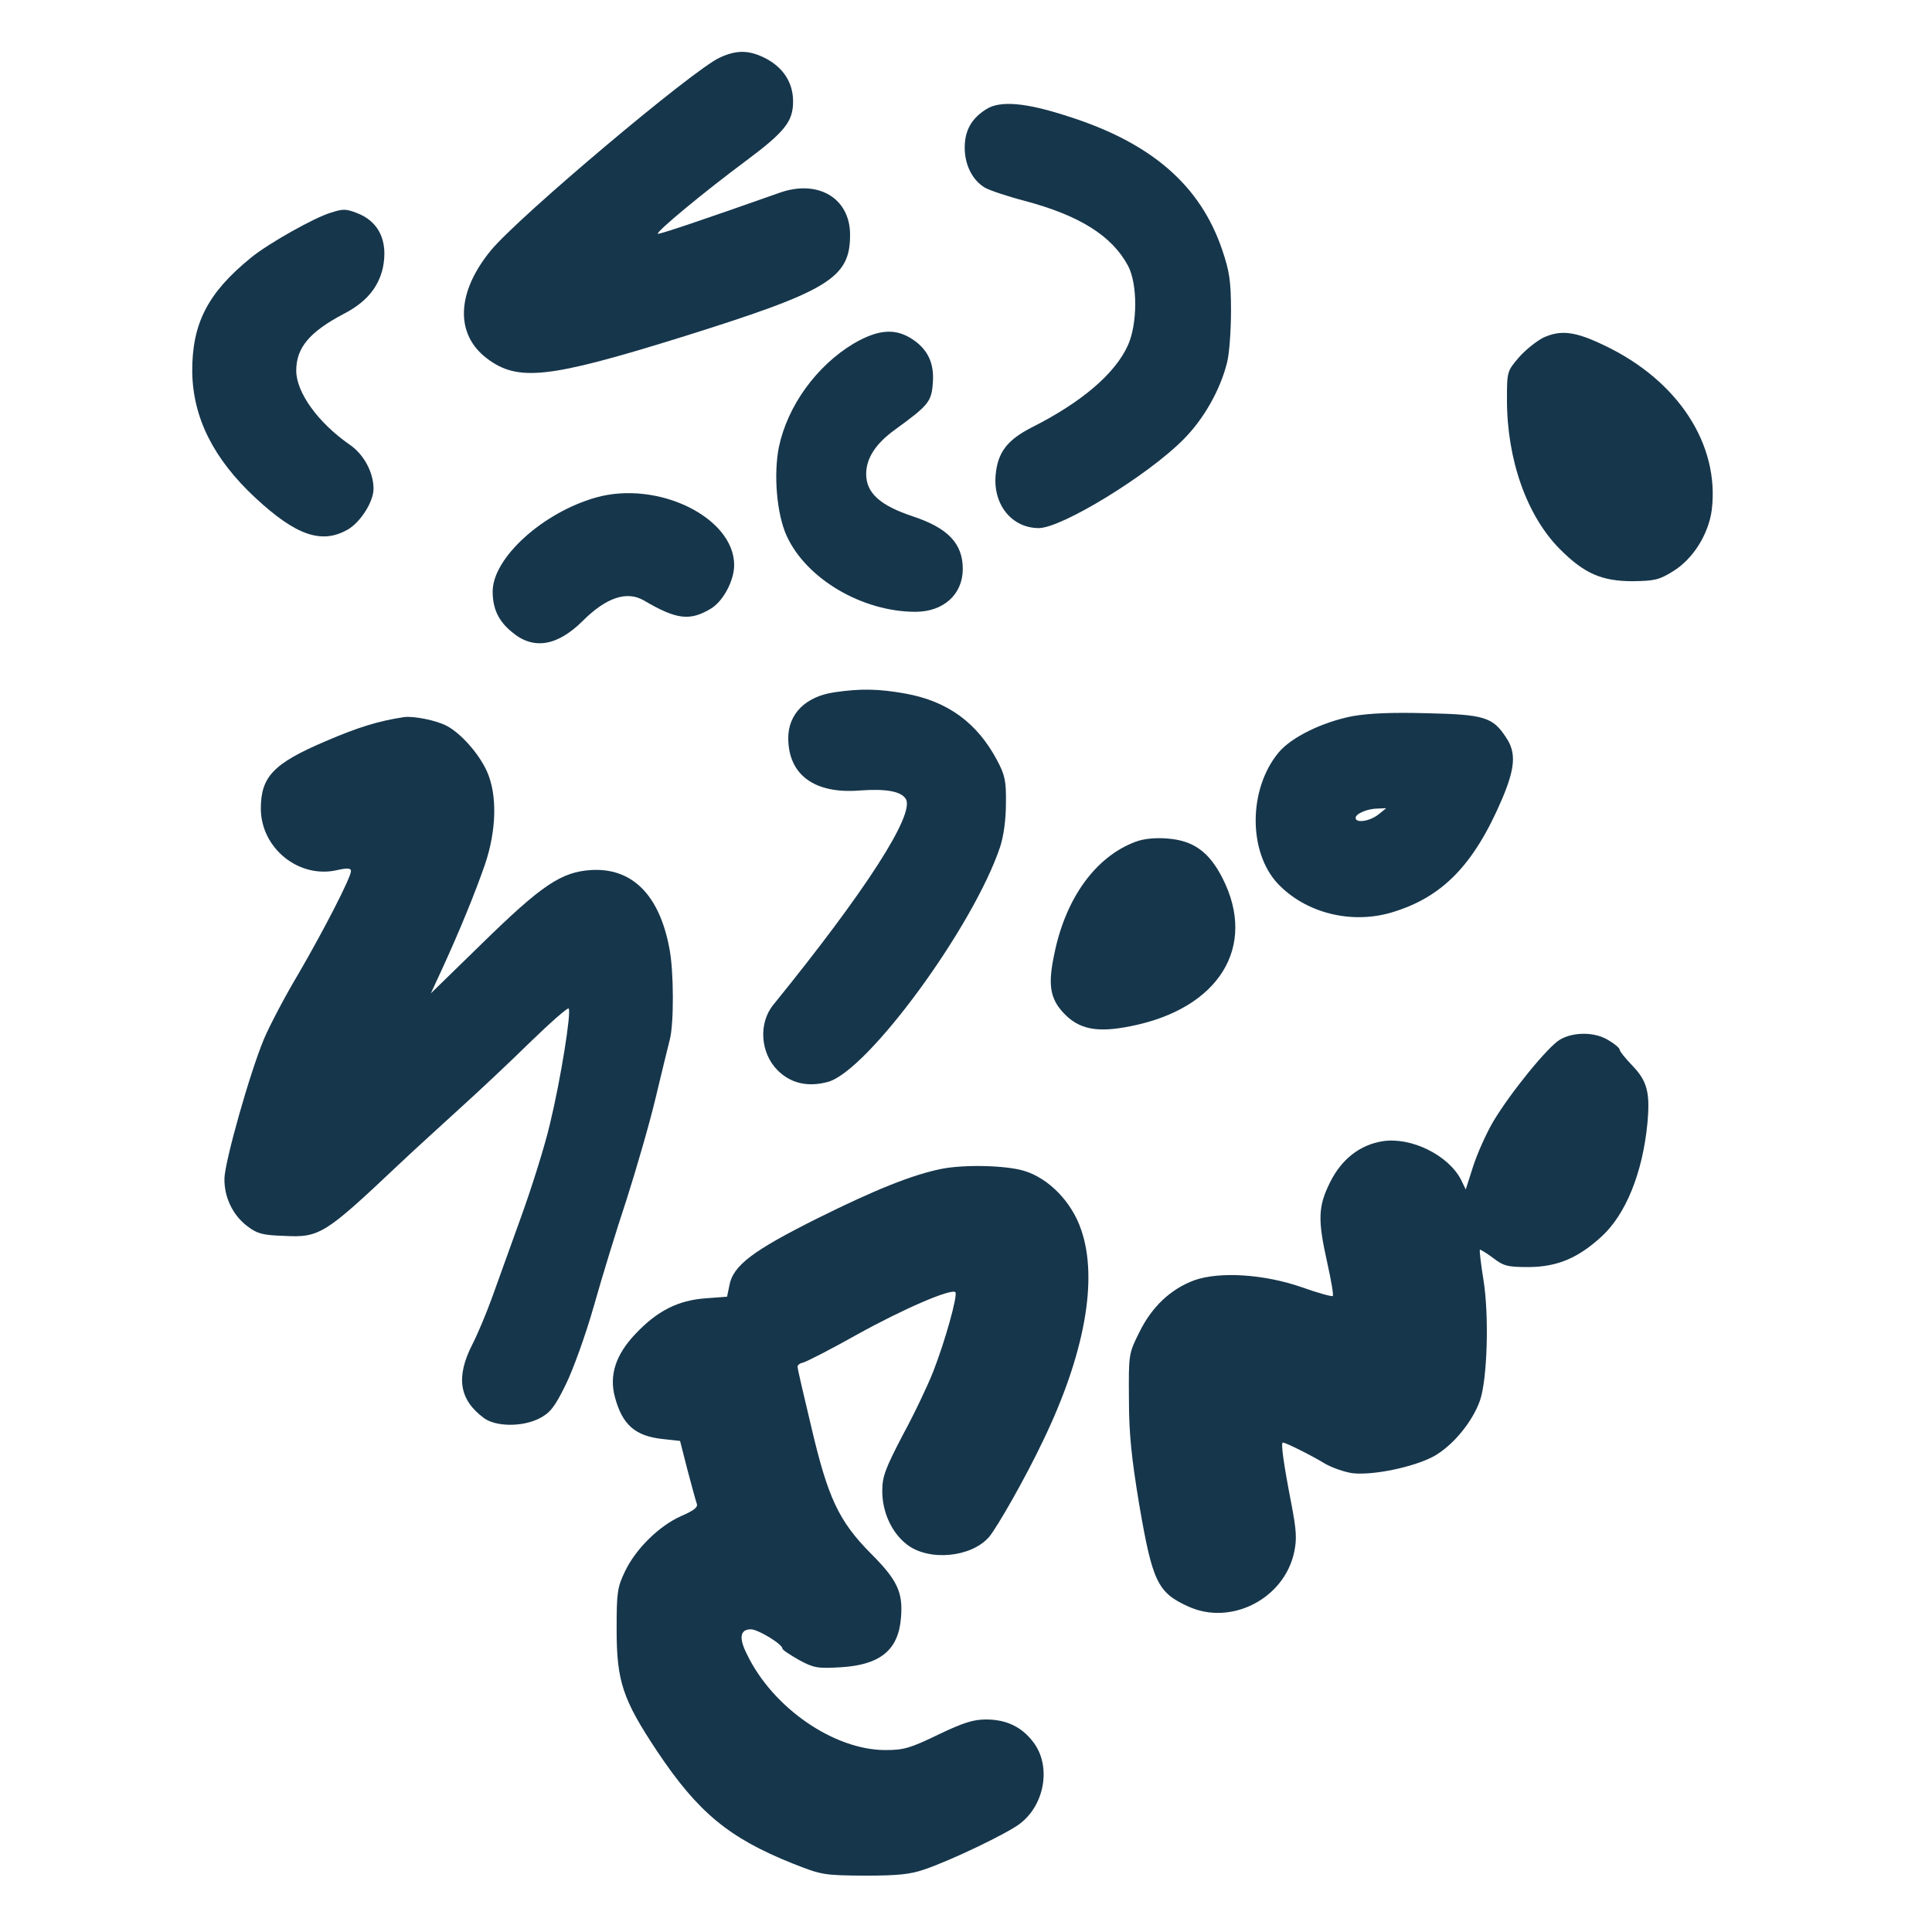 <?xml version="1.0" standalone="no"?>
<!DOCTYPE svg PUBLIC "-//W3C//DTD SVG 20010904//EN"
 "http://www.w3.org/TR/2001/REC-SVG-20010904/DTD/svg10.dtd">
<svg version="1.0" xmlns="http://www.w3.org/2000/svg"
 width="600pt" height="600pt" viewBox="0 0 600 600"
 preserveAspectRatio="xMidYMid meet">
<g transform="translate(0,600) scale(0.1,-0.1)"
fill="#16364b" stroke="none">
<path d="M2235 5821 c-83 -38 -622 -492 -710 -598 -108 -131 -112 -261 -13
-336 96 -73 192 -62 598 64 464 145 530 184 530 320 0 114 -100 173 -220 130
-235 -83 -374 -130 -377 -127 -6 6 145 131 273 226 122 91 147 123 147 185 0
57 -29 103 -82 132 -53 28 -92 29 -146 4z"/>
<path d="M3063 5661 c-46 -29 -67 -66 -67 -120 0 -53 24 -101 63 -124 14 -8
70 -27 124 -41 169 -45 270 -108 320 -201 30 -56 30 -180 0 -247 -40 -89 -145
-178 -300 -256 -76 -39 -105 -78 -111 -148 -8 -92 51 -164 134 -164 71 0 338
163 449 275 64 64 115 155 136 240 7 28 12 100 12 160 0 92 -5 123 -27 188
-68 202 -221 334 -480 416 -132 43 -210 49 -253 22z"/>
<path d="M1029 5340 c-52 -15 -195 -96 -248 -139 -136 -110 -185 -206 -184
-356 2 -142 66 -270 196 -391 127 -118 207 -145 288 -98 39 23 79 86 79 126 0
51 -30 107 -74 137 -98 68 -166 162 -166 230 0 71 41 120 147 176 70 36 108
82 122 143 17 83 -12 145 -82 171 -32 12 -41 13 -78 1z"/>
<path d="M2651 4933 c-115 -69 -205 -193 -232 -321 -17 -85 -7 -208 24 -276
61 -134 235 -236 400 -236 87 0 147 54 147 133 0 79 -46 127 -154 163 -103 34
-146 73 -146 132 0 49 30 95 90 138 103 75 113 86 117 145 5 63 -17 107 -69
139 -51 31 -103 26 -177 -17z"/>
<path d="M4794 4952 c-22 -11 -57 -39 -77 -62 -37 -43 -37 -45 -37 -132 0
-186 62 -361 165 -464 75 -75 129 -99 226 -99 67 1 82 4 125 31 62 38 110 115
120 190 25 203 -104 402 -333 511 -91 44 -135 49 -189 25z"/>
<path d="M1851 4455 c-166 -47 -321 -188 -321 -292 0 -53 18 -92 60 -126 66
-56 140 -44 219 34 74 74 138 95 191 64 102 -60 143 -64 208 -25 38 23 72 87
72 135 0 148 -237 264 -429 210z"/>
<path d="M2591 3850 c-89 -13 -143 -67 -143 -142 0 -114 81 -174 221 -163 81
6 129 -2 144 -26 29 -47 -123 -284 -411 -639 -47 -57 -41 -150 13 -204 40 -40
93 -53 156 -36 124 34 452 482 535 730 11 34 18 85 18 135 1 69 -3 88 -27 133
-62 117 -153 184 -285 208 -84 15 -139 16 -221 4z"/>
<path d="M4201 3776 c-94 -18 -192 -66 -231 -114 -93 -113 -94 -307 -2 -406
86 -91 227 -127 353 -90 158 47 256 147 344 353 41 97 44 144 12 191 -41 63
-68 71 -244 75 -111 3 -180 0 -232 -9z m79 -306 c-27 -21 -70 -27 -70 -10 0
13 37 29 70 29 l25 1 -25 -20z"/>
<path d="M1255 3773 c-80 -12 -144 -32 -244 -75 -162 -69 -201 -110 -201 -210
1 -123 119 -218 238 -190 31 7 42 6 42 -3 0 -20 -84 -183 -163 -319 -42 -70
-90 -162 -107 -202 -45 -108 -122 -382 -123 -434 -1 -58 26 -114 71 -148 30
-23 47 -28 112 -30 113 -6 127 3 360 223 41 39 125 115 185 170 61 55 161 149
222 209 62 60 115 107 119 104 9 -10 -25 -222 -58 -358 -16 -69 -57 -199 -90
-290 -33 -91 -73 -203 -90 -250 -17 -47 -44 -112 -61 -145 -52 -102 -41 -172
36 -229 37 -27 119 -28 172 -1 33 17 47 34 81 103 23 46 62 154 88 245 25 89
71 239 102 332 30 94 71 235 90 315 19 80 39 161 44 181 13 48 13 211 -1 283
-31 167 -116 252 -244 244 -92 -6 -153 -47 -338 -228 l-159 -155 37 80 c53
116 99 228 131 320 36 106 39 217 6 290 -25 55 -81 118 -125 141 -32 17 -103
31 -132 27z"/>
<path d="M3527 3386 c-124 -46 -218 -175 -253 -350 -20 -94 -13 -137 29 -182
48 -51 104 -62 208 -41 274 54 394 246 286 459 -42 83 -91 118 -173 124 -37 3
-73 -1 -97 -10z"/>
<path d="M4844 2771 c-38 -23 -152 -163 -206 -253 -22 -37 -50 -100 -63 -140
l-23 -72 -15 31 c-40 76 -154 132 -242 119 -71 -11 -128 -55 -164 -127 -38
-76 -39 -117 -9 -251 12 -54 20 -100 17 -103 -3 -2 -45 9 -95 27 -117 41 -256
50 -335 22 -73 -27 -132 -82 -171 -162 -33 -66 -33 -68 -32 -207 0 -108 8
-183 32 -328 41 -239 57 -273 152 -316 133 -61 298 24 329 168 9 41 7 69 -8
148 -24 123 -34 193 -27 193 9 0 91 -41 130 -65 22 -13 60 -26 85 -30 64 -8
193 19 255 53 58 33 118 105 142 172 23 66 29 264 11 375 -8 50 -13 92 -11 94
1 1 20 -10 40 -25 34 -26 45 -29 113 -29 88 1 152 28 225 95 75 69 127 197
142 350 9 96 0 132 -46 180 -22 23 -40 45 -40 50 0 5 -15 18 -34 29 -42 27
-110 27 -152 2z"/>
<path d="M2924 2370 c-90 -18 -207 -65 -384 -153 -202 -101 -264 -147 -275
-210 l-7 -34 -66 -5 c-86 -6 -151 -39 -218 -110 -62 -65 -83 -129 -64 -198 23
-85 63 -120 148 -129 l54 -6 23 -90 c13 -49 26 -97 29 -105 4 -11 -9 -21 -48
-38 -68 -30 -141 -101 -175 -172 -24 -50 -26 -66 -26 -180 0 -162 19 -218 126
-379 127 -190 223 -269 420 -348 91 -36 97 -37 224 -38 102 0 142 4 185 19 81
27 258 112 297 142 77 58 98 177 44 251 -36 49 -84 73 -149 73 -39 0 -71 -10
-148 -47 -87 -42 -107 -48 -164 -48 -160 0 -350 131 -430 297 -26 51 -22 78
12 78 22 0 98 -46 98 -60 0 -4 23 -19 51 -35 46 -25 58 -27 128 -23 124 7 181
53 189 153 7 80 -11 118 -94 201 -99 100 -133 172 -185 395 -23 96 -42 178
-42 183 -1 6 6 12 16 14 10 2 86 41 168 87 146 81 293 144 306 132 8 -9 -32
-153 -69 -247 -16 -41 -58 -130 -94 -196 -55 -106 -64 -129 -64 -175 0 -66 30
-130 77 -166 68 -52 198 -40 254 23 25 29 115 187 168 299 129 267 172 501
119 655 -29 87 -101 161 -178 184 -57 17 -185 20 -256 6z"/>
</g>
</svg>
